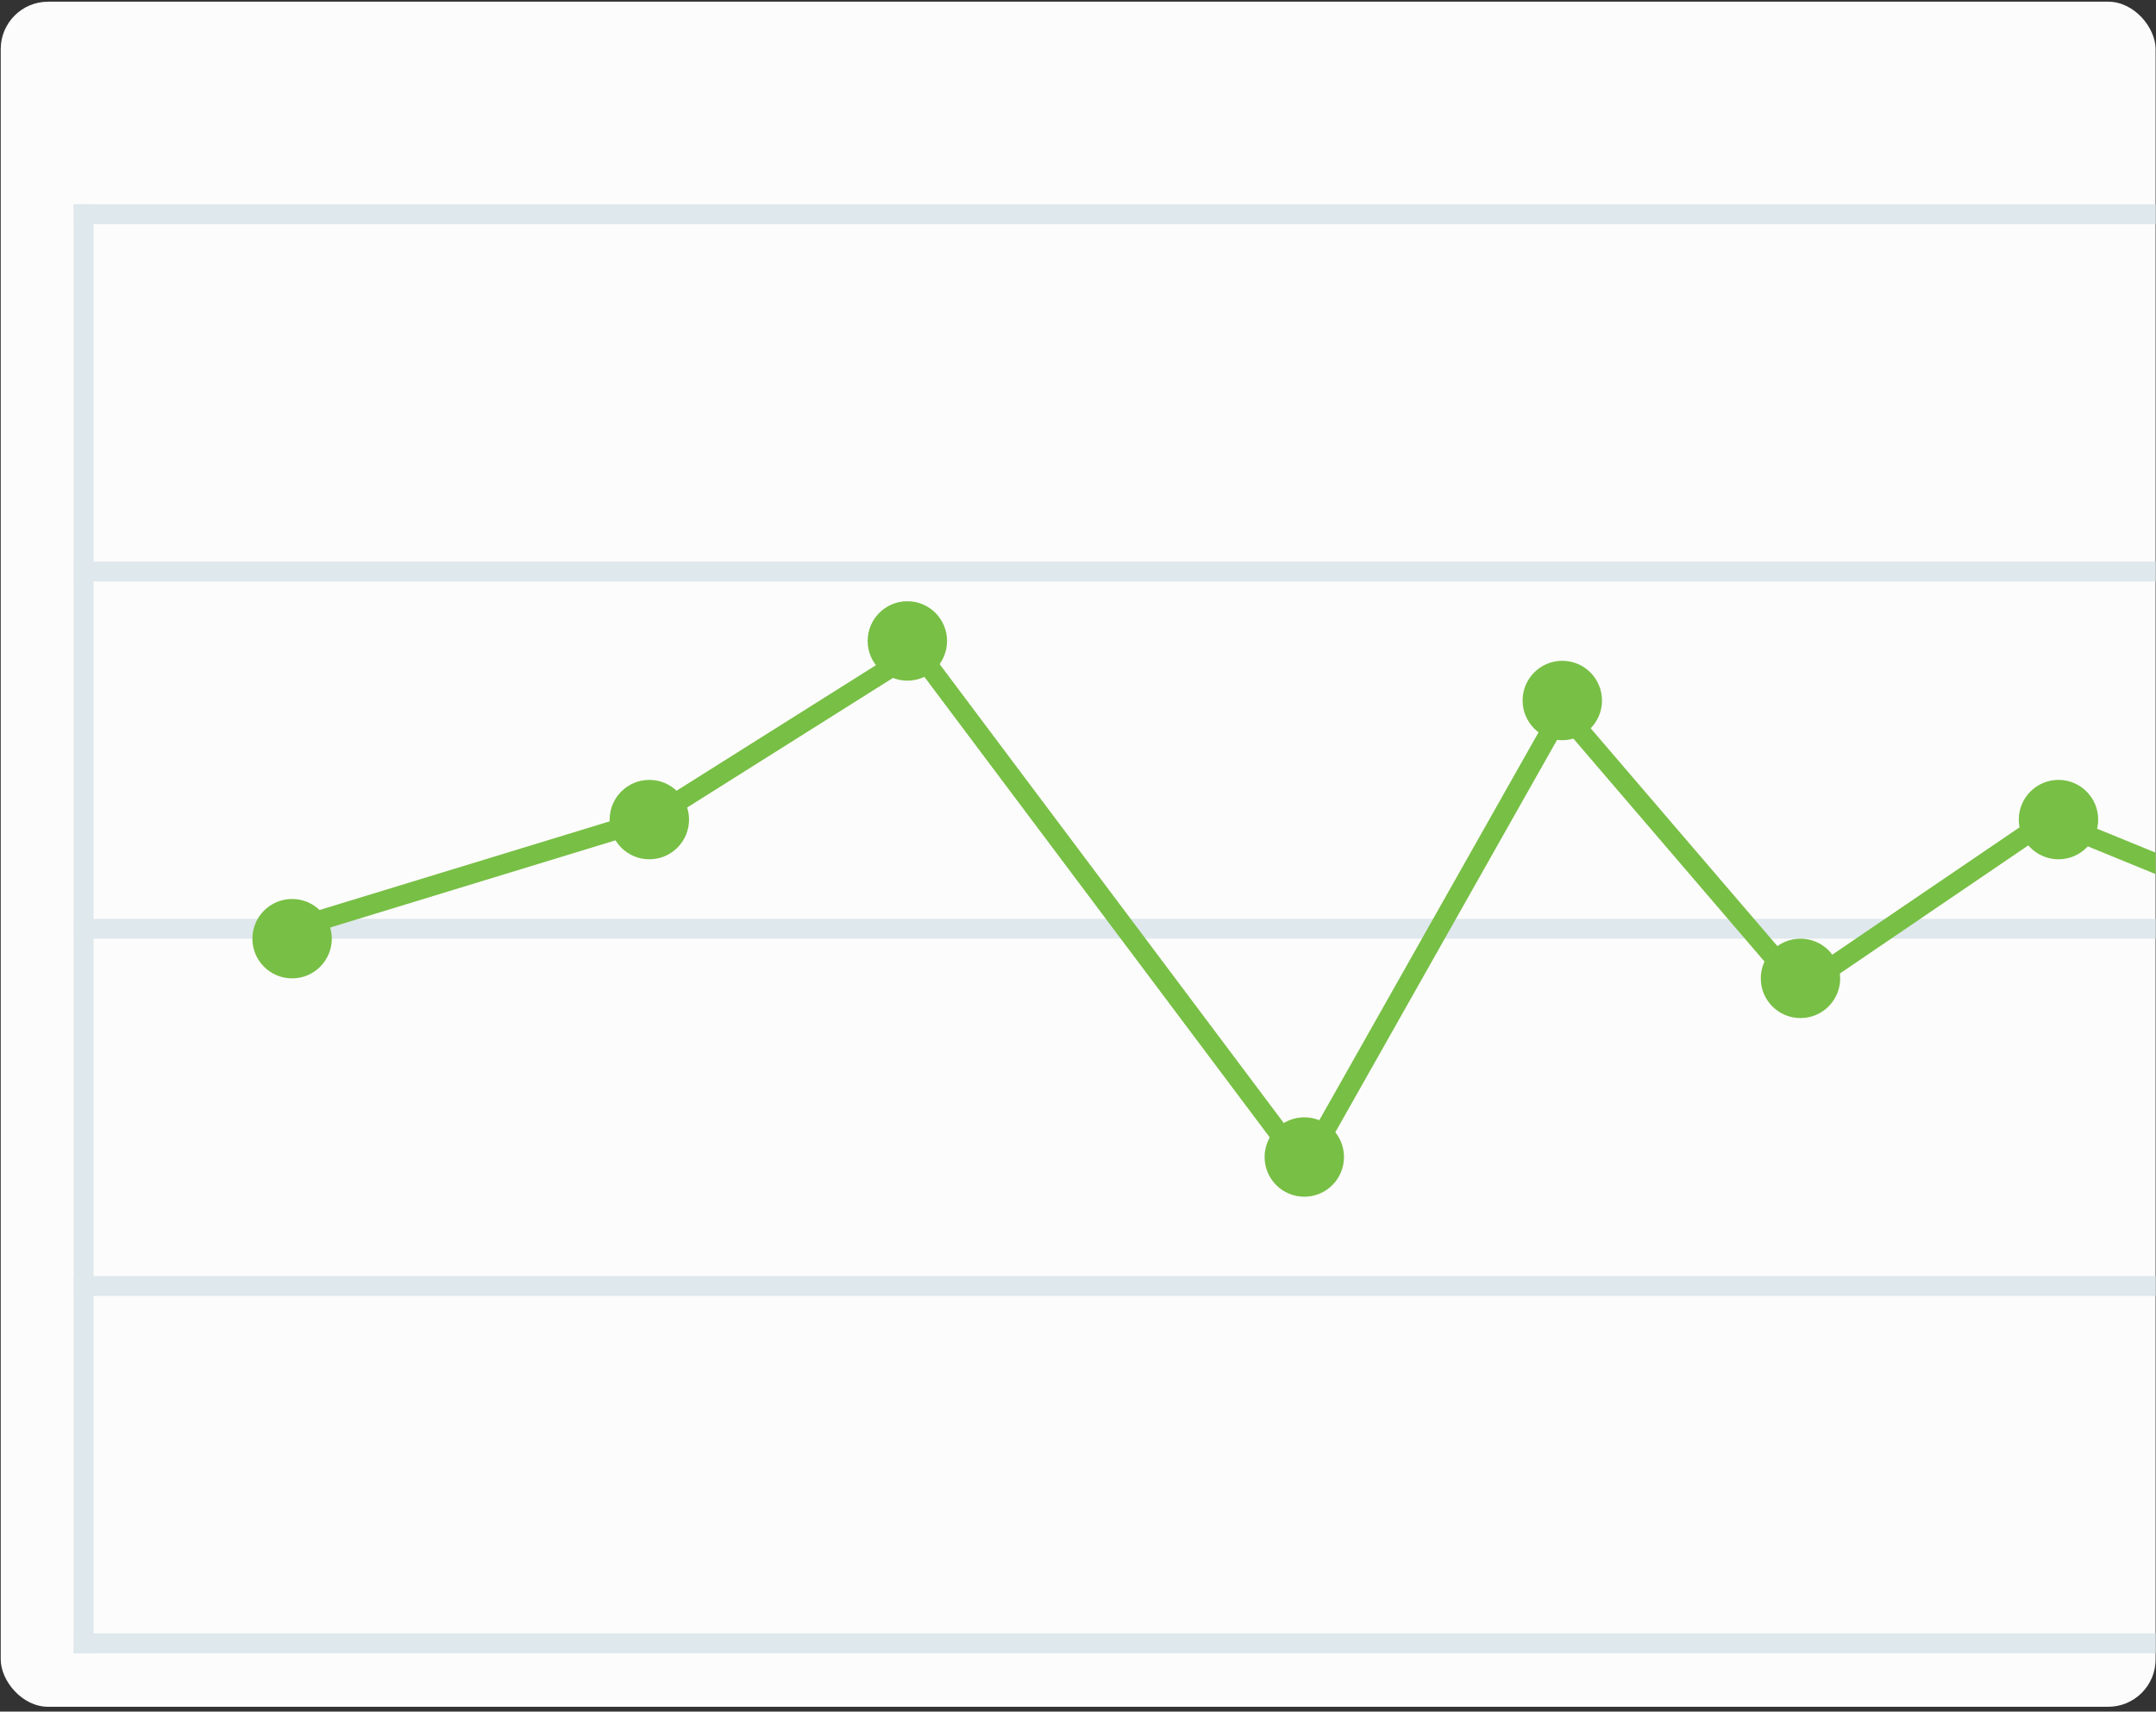 <svg width="194" height="154" viewBox="0 0 194 154" fill="none" xmlns="http://www.w3.org/2000/svg">
<rect x="0" y="0" width="194" height="154" fill="#333333" stroke="none"/>
<g clip-path="url(#clip0_904_8781)">
<rect x="0.065" y="0.152" width="193.899" height="153.414" rx="4.265" fill="#FCFCFC"/>
<line x1="7.531" y1="18.38" x2="7.531" y2="148.749" stroke="#DFE8EC" stroke-width="1.786"/>
<line x1="6.637" y1="147.856" x2="265.589" y2="147.856" stroke="#DFE8EC" stroke-width="1.786"/>
<line x1="6.637" y1="51.419" x2="265.589" y2="51.419" stroke="#DFE8EC" stroke-width="1.786"/>
<line x1="6.637" y1="115.71" x2="265.589" y2="115.71" stroke="#DFE8EC" stroke-width="1.786"/>
<line x1="6.638" y1="19.273" x2="265.589" y2="19.273" stroke="#DFE8EC" stroke-width="1.786"/>
<line x1="6.637" y1="83.564" x2="265.589" y2="83.564" stroke="#DFE8EC" stroke-width="1.786"/>
<path d="M26.284 83.564L58.429 73.742L82.539 58.562L117.363 104.995L140.579 63.92L162.01 88.922L184.333 73.742L203.978 81.778L255.768 46.061" stroke="#78BF45" stroke-width="1.786"/>
<circle cx="26.283" cy="84.457" r="3.572" fill="#78BF45"/>
<circle cx="58.429" cy="73.742" r="3.572" fill="#78BF45"/>
<circle cx="81.645" cy="57.669" r="3.572" fill="#78BF45"/>
<circle cx="117.362" cy="104.102" r="3.572" fill="#78BF45"/>
<circle cx="140.578" cy="63.027" r="3.572" fill="#78BF45"/>
<circle cx="162.009" cy="88.029" r="3.572" fill="#78BF45"/>
<circle cx="185.226" cy="73.742" r="3.572" fill="#78BF45"/>
</g>
<defs>
<clipPath id="clip0_904_8781">
<rect x="0.065" y="0.152" width="193.899" height="153.414" rx="4.265" fill="white"/>
</clipPath>
</defs>
</svg>
